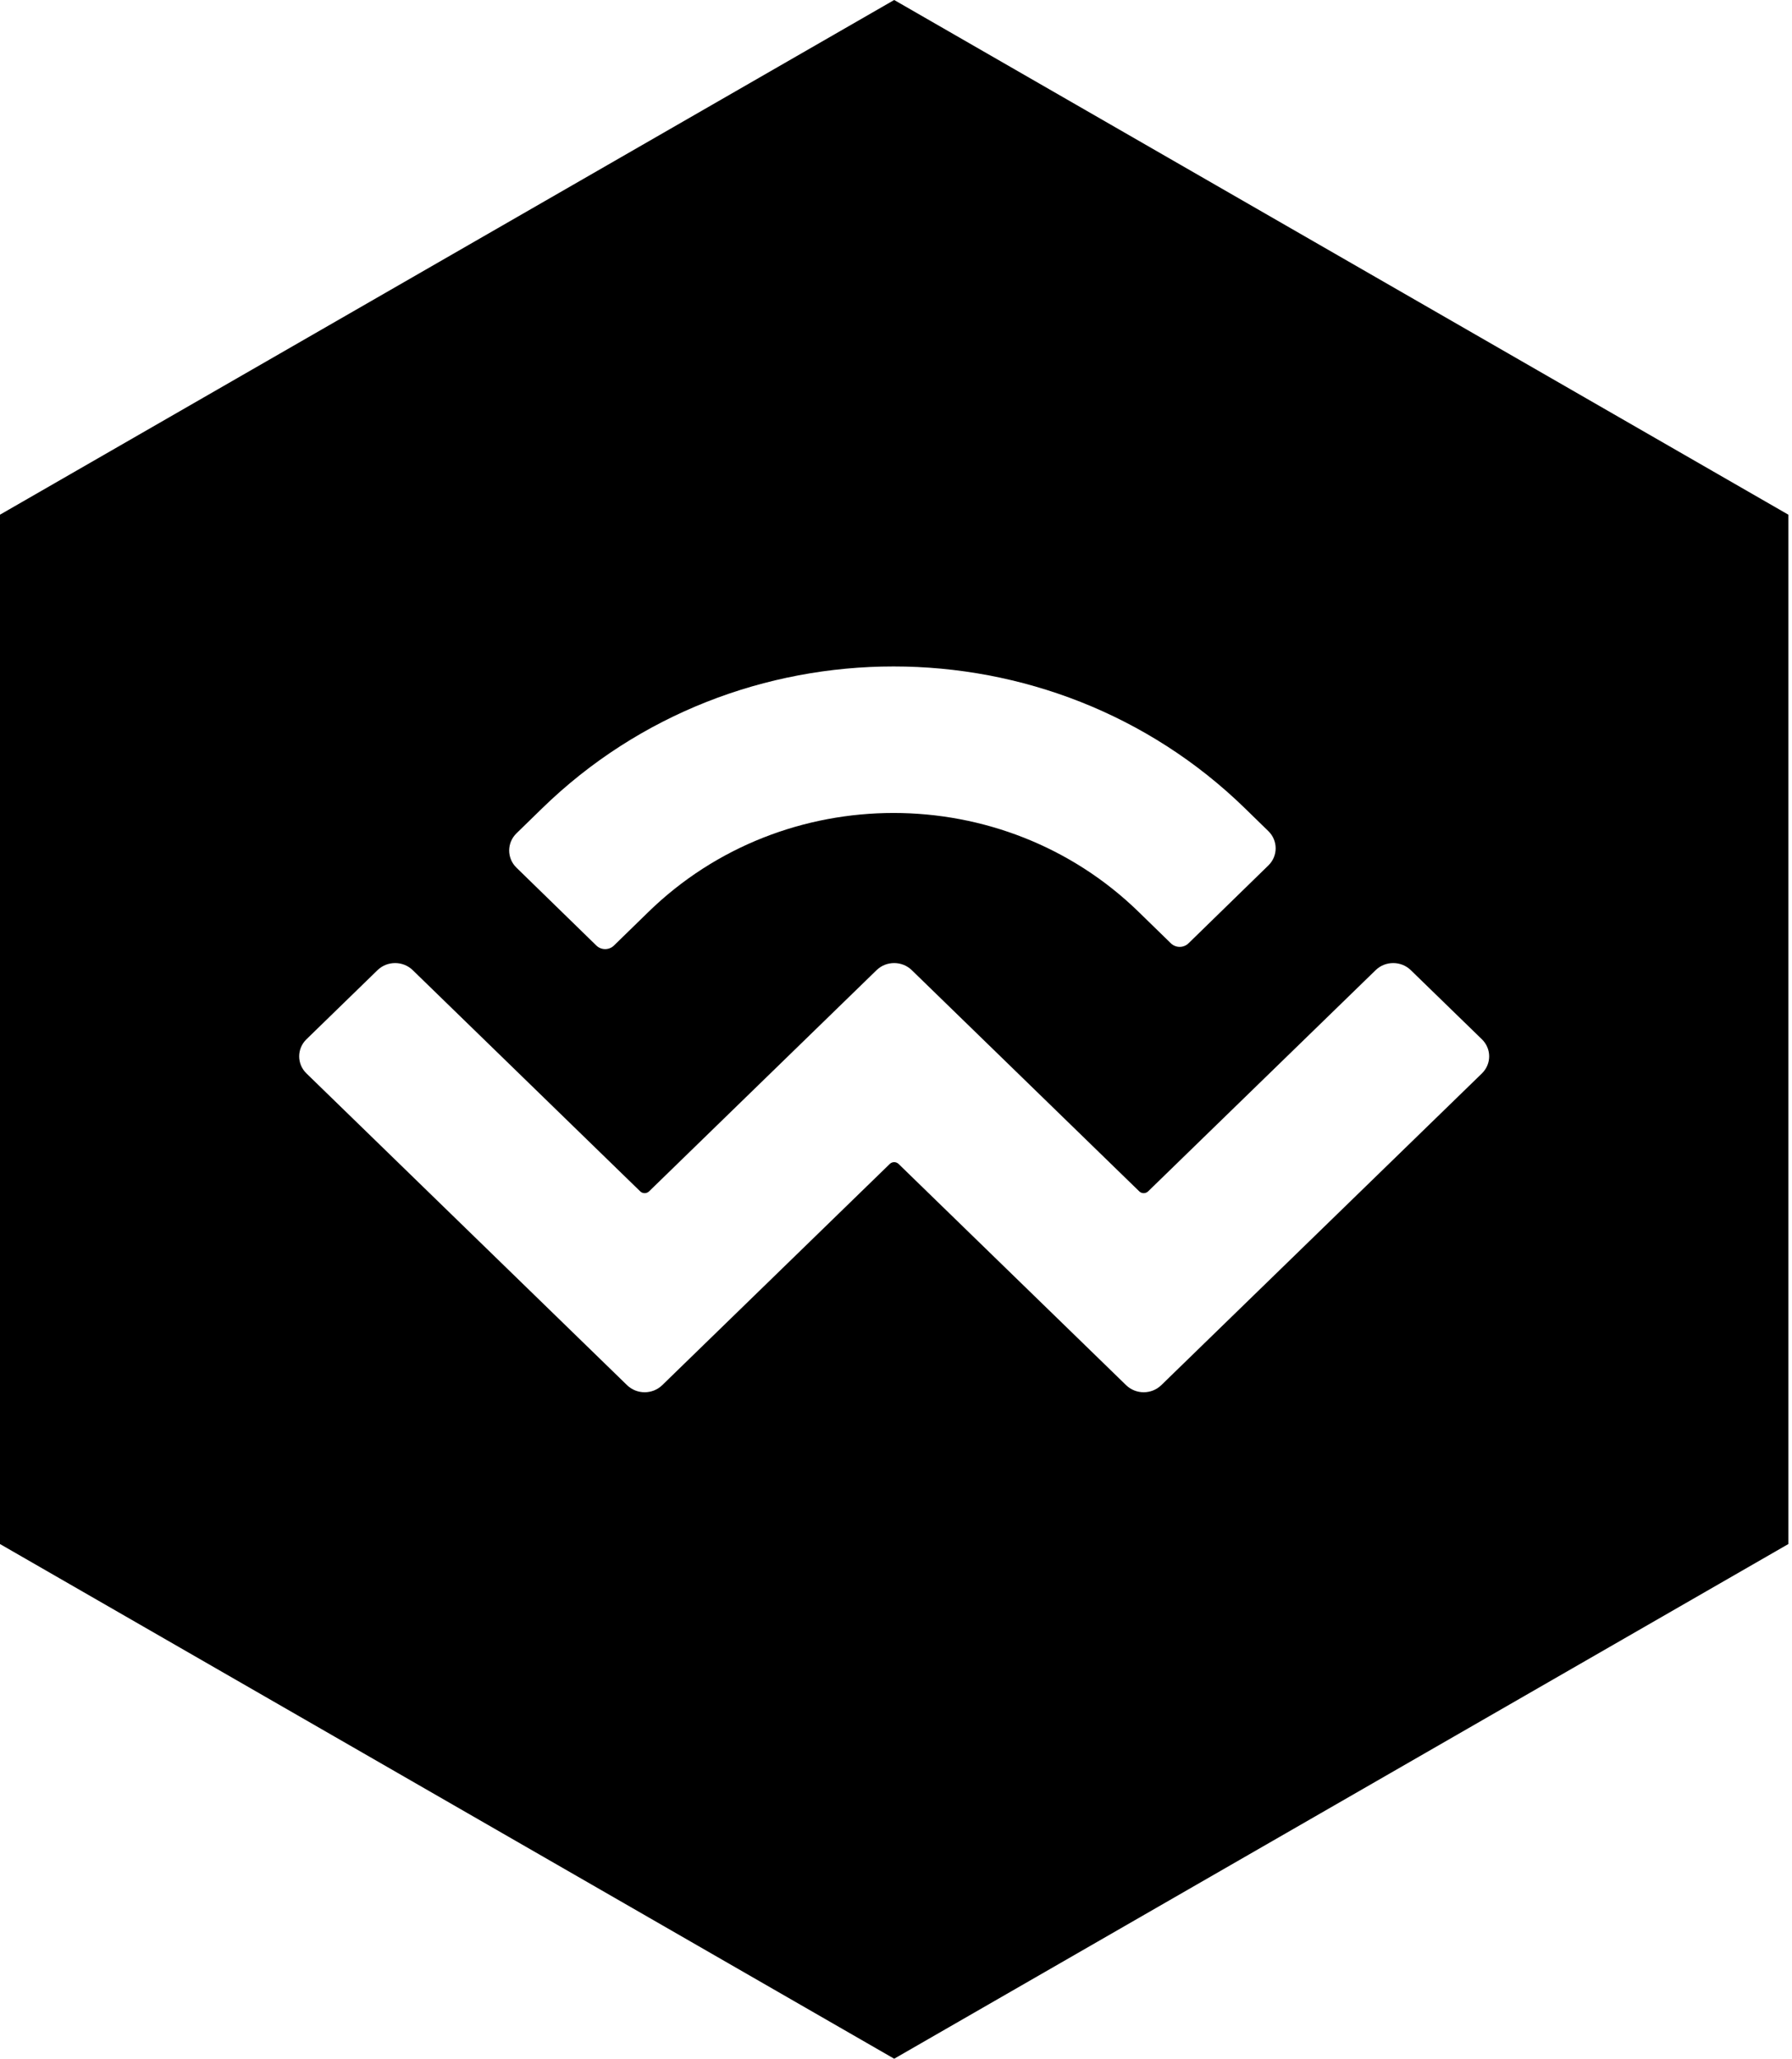 <svg width="74" height="85" viewBox="0 0 74 85" fill="none" xmlns="http://www.w3.org/2000/svg">
<path fill-rule="evenodd" clip-rule="evenodd" d="M73.849 21.25L36.925 0L0 21.25V63.75L36.925 85L73.849 63.75V21.25ZM51.413 33.376C43.397 25.563 30.401 25.563 22.385 33.376L21.326 34.408C20.926 34.799 20.926 35.432 21.326 35.823L24.627 39.04C24.827 39.235 25.152 39.235 25.352 39.04L26.774 37.654C32.366 32.203 41.432 32.203 47.024 37.654L48.352 38.948C48.552 39.143 48.877 39.143 49.078 38.948L52.378 35.731C52.778 35.341 52.778 34.707 52.378 34.317L51.413 33.376ZM61.194 42.909L58.258 40.055C57.857 39.665 57.207 39.665 56.807 40.055L47.41 49.19C47.309 49.287 47.147 49.287 47.047 49.19L37.65 40.054C37.249 39.665 36.599 39.665 36.199 40.054L26.802 49.19C26.702 49.287 26.539 49.287 26.439 49.19L17.042 40.054C16.641 39.665 15.992 39.665 15.591 40.054L12.655 42.909C12.254 43.298 12.254 43.93 12.655 44.319L25.895 57.191C26.296 57.58 26.945 57.58 27.346 57.191L36.743 48.056C36.843 47.958 37.006 47.958 37.106 48.056L46.503 57.191C46.904 57.58 47.553 57.58 47.954 57.191L61.194 44.32C61.595 43.93 61.595 43.299 61.194 42.909Z" fill="currentColor"/>
</svg>
